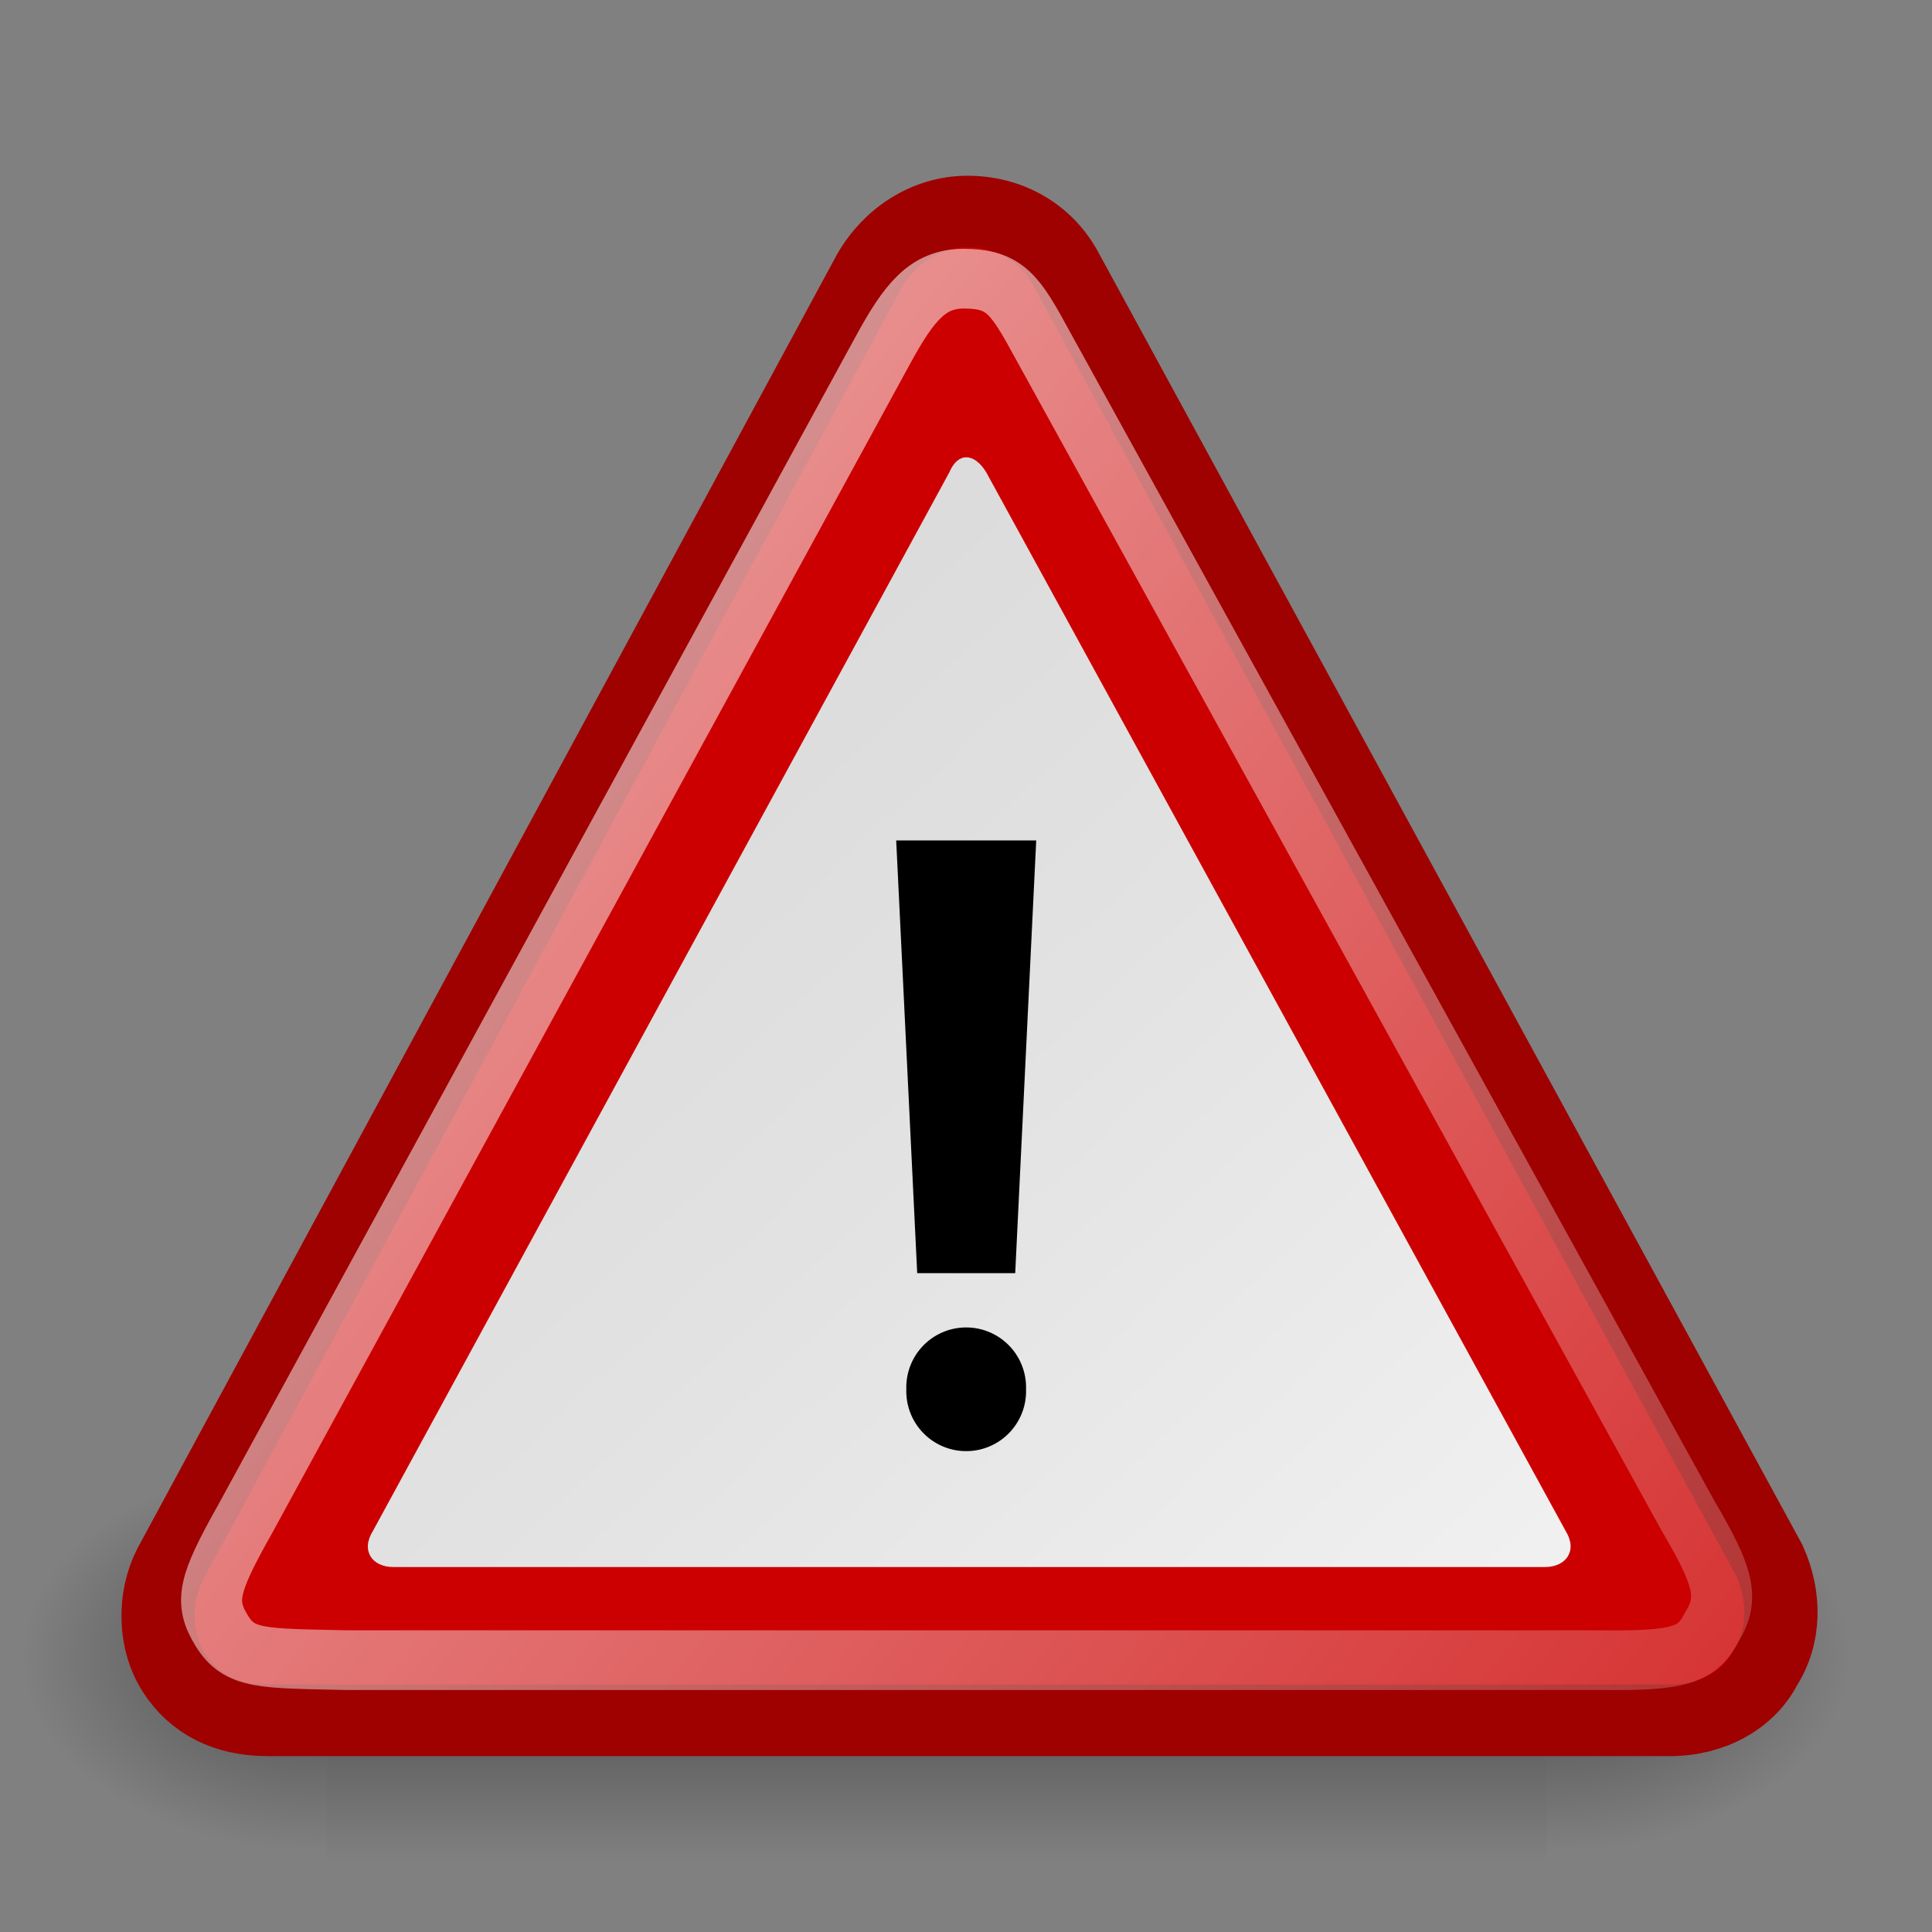<?xml version="1.0" encoding="UTF-8" standalone="no"?>
<!-- Created with Inkscape (http://www.inkscape.org/) -->
<svg
   xmlns:dc="http://purl.org/dc/elements/1.1/"
   xmlns:cc="http://creativecommons.org/ns#"
   xmlns:rdf="http://www.w3.org/1999/02/22-rdf-syntax-ns#"
   xmlns:svg="http://www.w3.org/2000/svg"
   xmlns="http://www.w3.org/2000/svg"
   xmlns:xlink="http://www.w3.org/1999/xlink"
   xmlns:sodipodi="http://sodipodi.sourceforge.net/DTD/sodipodi-0.dtd"
   xmlns:inkscape="http://www.inkscape.org/namespaces/inkscape"
   width="32"
   height="32"
   id="svg1377"
   sodipodi:version="0.32"
   inkscape:version="0.46"
   sodipodi:docbase="/home/lapo/Desktop/tango-icon-theme/32x32/status"
   sodipodi:docname="dialog-warning.svg"
   version="1.0"
   inkscape:output_extension="org.inkscape.output.svg.inkscape">
  <rect width="100%" height="100%" fill="#808080" stroke="none"/>
  <defs
     id="defs1379">
    <inkscape:perspective
       sodipodi:type="inkscape:persp3d"
       inkscape:vp_x="0 : 16 : 1"
       inkscape:vp_y="0 : 1000 : 0"
       inkscape:vp_z="32 : 16 : 1"
       inkscape:persp3d-origin="16 : 10.666667 : 1"
       id="perspective39" />
    <linearGradient
       inkscape:collect="always"
       id="linearGradient5060">
      <stop
         style="stop-color:black;stop-opacity:1;"
         offset="0"
         id="stop5062" />
      <stop
         style="stop-color:black;stop-opacity:0;"
         offset="1"
         id="stop5064" />
    </linearGradient>
    <linearGradient
       id="linearGradient5048">
      <stop
         style="stop-color:black;stop-opacity:0;"
         offset="0"
         id="stop5050" />
      <stop
         id="stop5056"
         offset="0.5"
         style="stop-color:black;stop-opacity:1;" />
      <stop
         style="stop-color:black;stop-opacity:0;"
         offset="1"
         id="stop5052" />
    </linearGradient>
    <linearGradient
       y2="56.052"
       x2="47.32"
       y1="11.113"
       x1="4.191"
       gradientUnits="userSpaceOnUse"
       id="aigrd1">
      <stop
         id="stop6490"
         style="stop-color:#D4D4D4"
         offset="0" />
      <stop
         id="stop6492"
         style="stop-color:#E2E2E2"
         offset="0.398" />
      <stop
         id="stop6494"
         style="stop-color:#FFFFFF"
         offset="1" />
    </linearGradient>
    <linearGradient
       inkscape:collect="always"
       xlink:href="#linearGradient5048"
       id="linearGradient2810"
       gradientUnits="userSpaceOnUse"
       gradientTransform="matrix(2.774,0,0,1.97,-1892.179,-872.885)"
       x1="302.857"
       y1="366.648"
       x2="302.857"
       y2="609.505" />
    <radialGradient
       inkscape:collect="always"
       xlink:href="#linearGradient5060"
       id="radialGradient2812"
       gradientUnits="userSpaceOnUse"
       gradientTransform="matrix(2.774,0,0,1.97,-1891.633,-872.885)"
       cx="605.714"
       cy="486.648"
       fx="605.714"
       fy="486.648"
       r="117.143" />
    <radialGradient
       inkscape:collect="always"
       xlink:href="#linearGradient5060"
       id="radialGradient2814"
       gradientUnits="userSpaceOnUse"
       gradientTransform="matrix(-2.774,0,0,1.97,112.762,-872.885)"
       cx="605.714"
       cy="486.648"
       fx="605.714"
       fy="486.648"
       r="117.143" />
    <linearGradient
       inkscape:collect="always"
       xlink:href="#aigrd1"
       id="linearGradient2835"
       gradientUnits="userSpaceOnUse"
       x1="4.191"
       y1="11.113"
       x2="47.32"
       y2="56.052"
       gradientTransform="matrix(1.001,0,-7.675595e-5,0.983,-3.04949e-2,0.41)" />
    <linearGradient
       inkscape:collect="always"
       xlink:href="#linearGradient6525"
       id="linearGradient2837"
       gradientUnits="userSpaceOnUse"
       gradientTransform="matrix(0.88,0,-7.938776e-3,0.905,2.53,3.383)"
       x1="8.547"
       y1="30.282"
       x2="30.851"
       y2="48.302" />
  </defs>
  <sodipodi:namedview
     id="base"
     pagecolor="#ffffff"
     bordercolor="#666666"
     borderopacity="1.0"
     inkscape:pageopacity="0.0"
     inkscape:pageshadow="2"
     inkscape:zoom="1"
     inkscape:cx="-151.00803"
     inkscape:cy="0.47571169"
     inkscape:current-layer="g7435"
     showgrid="false"
     inkscape:grid-bbox="true"
     inkscape:document-units="px"
     inkscape:window-width="1105"
     inkscape:window-height="818"
     inkscape:window-x="0"
     inkscape:window-y="30"
     inkscape:showpageshadow="false"
     width="32px"
     height="32px"
     showborder="false">
    <inkscape:grid
       id="GridFromPre046Settings"
       type="xygrid"
       originx="0px"
       originy="0px"
       spacingx="1px"
       spacingy="1px"
       color="#0000ff"
       empcolor="#0000ff"
       opacity="0.2"
       empopacity="0.4"
       empspacing="4" />
  </sodipodi:namedview>
  <g
     id="layer1"
     inkscape:label="Layer 1"
     inkscape:groupmode="layer">
    <g
       transform="matrix(1.567,0,0,1.567,-8.926,-23.948)"
       id="g7435">
      <g
         style="display:inline"
         transform="matrix(9.627165e-3,0,0,8.879824e-3,24.158,32.031)"
         id="g6707">
        <rect
           style="opacity:0.402;color:black;fill:url(#linearGradient2810);fill-opacity:1;fill-rule:nonzero;stroke:none;stroke-width:1;stroke-linecap:round;stroke-linejoin:miter;marker:none;marker-start:none;marker-mid:none;marker-end:none;stroke-miterlimit:4;stroke-dasharray:none;stroke-dashoffset:0;stroke-opacity:1;visibility:visible;display:inline;overflow:visible"
           id="rect6709"
           width="1339.633"
           height="478.357"
           x="-1559.252"
           y="-150.697" />
        <path
           style="opacity:0.402;color:black;fill:url(#radialGradient2812);fill-opacity:1;fill-rule:nonzero;stroke:none;stroke-width:1;stroke-linecap:round;stroke-linejoin:miter;marker:none;marker-start:none;marker-mid:none;marker-end:none;stroke-miterlimit:4;stroke-dasharray:none;stroke-dashoffset:0;stroke-opacity:1;visibility:visible;display:inline;overflow:visible"
           d="M -219.619,-150.68 C -219.619,-150.68 -219.619,327.65 -219.619,327.65 C -76.745,328.551 125.781,220.481 125.781,88.454 C 125.781,-43.572 -33.655,-150.68 -219.619,-150.68 z "
           id="path6711"
           sodipodi:nodetypes="cccc" />
        <path
           sodipodi:nodetypes="cccc"
           id="path6713"
           d="M -1559.252,-150.68 C -1559.252,-150.68 -1559.252,327.65 -1559.252,327.65 C -1702.127,328.551 -1904.652,220.481 -1904.652,88.454 C -1904.652,-43.572 -1745.216,-150.68 -1559.252,-150.68 z "
           style="opacity:0.402;color:black;fill:url(#radialGradient2814);fill-opacity:1;fill-rule:nonzero;stroke:none;stroke-width:1;stroke-linecap:round;stroke-linejoin:miter;marker:none;marker-start:none;marker-mid:none;marker-end:none;stroke-miterlimit:4;stroke-dasharray:none;stroke-dashoffset:0;stroke-opacity:1;visibility:visible;display:inline;overflow:visible" />
      </g>
      <g
         id="g3937"
         transform="matrix(0.69,0,3.130463e-3,0.675,1.315,4.831)"
         inkscape:r_cx="true"
         inkscape:r_cy="true">
        <path
           inkscape:r_cy="true"
           inkscape:r_cx="true"
           id="path6485"
           d="M 33.283,38.645 L 22.408,18.395 C 22.095,17.832 21.533,17.52 20.908,17.52 C 20.283,17.52 19.72,17.895 19.408,18.457 L 8.783,38.707 C 8.533,39.207 8.533,39.895 8.845,40.395 C 9.158,40.895 9.658,41.145 10.283,41.145 L 31.783,41.145 C 32.408,41.145 32.97,40.832 33.22,40.332 C 33.533,39.832 33.533,39.207 33.283,38.645 z "
           style="fill:#c00;fill-rule:nonzero;stroke:#9f0000;stroke-width:1.122;stroke-miterlimit:4;stroke-dasharray:none;stroke-opacity:1"
           transform="matrix(1,0,-8.726683e-3,1,0.328,1.277)" />
        <g
           inkscape:r_cy="true"
           inkscape:r_cx="true"
           id="g6487"
           transform="matrix(0.625,0,-5.534934e-3,0.634,6.164,15.761)"
           style="fill-rule:nonzero;stroke:black;stroke-width:1.465;stroke-miterlimit:4">
          <linearGradient
             y2="56.052"
             x2="47.32"
             y1="11.113"
             x1="4.191"
             gradientUnits="userSpaceOnUse"
             id="linearGradient6525">
            <stop
               id="stop6529"
               style="stop-color:#ffffff;stop-opacity:1;"
               offset="0" />
            <stop
               id="stop6531"
               style="stop-color:#ffffff;stop-opacity:0.34;"
               offset="1" />
          </linearGradient>
          <path
             inkscape:r_cy="true"
             inkscape:r_cx="true"
             id="path6496"
             d="M 9.479,37.382 C 9.179,37.874 9.479,38.267 9.98,38.267 L 38.218,38.267 C 38.719,38.267 39.019,37.874 38.719,37.382 L 24.402,11.227 C 24.101,10.735 23.701,10.735 23.5,11.227 L 9.479,37.382 z "
             style="fill:url(#linearGradient2835);stroke:none" />
        </g>
        <path
           inkscape:r_cy="true"
           inkscape:r_cx="true"
           sodipodi:nodetypes="ccsccscccc"
           id="path1325"
           d="M 32.029,39.218 L 22.229,20.891 C 21.812,20.101 21.662,19.848 21.022,19.848 C 20.472,19.848 20.183,20.217 19.782,20.962 L 9.925,39.274 C 9.353,40.303 9.291,40.571 9.562,41.023 C 9.833,41.476 10.184,41.451 11.48,41.481 L 30.689,41.481 C 31.895,41.495 32.168,41.404 32.392,40.952 C 32.671,40.499 32.555,40.14 32.029,39.218 z "
           style="opacity:0.573;fill:none;fill-opacity:1;fill-rule:nonzero;stroke:url(#linearGradient2837);stroke-width:0.935;stroke-miterlimit:4;stroke-dasharray:none;stroke-opacity:1" />
      </g>
      <g
         style="fill-rule:nonzero;stroke:black;stroke-width:1.375;stroke-miterlimit:4"
         transform="matrix(0.37,0,0,0.44,7.066,15.537)"
         id="g6498"
         inkscape:r_cx="true"
         inkscape:r_cy="true">
        <path
           style="stroke:none"
           d="M 22.5,30.007 L 21.9,19.612 L 25.9,19.612 L 25.3,30.007 L 22.4,30.007 L 22.5,30.007 z "
           id="path6500"
           inkscape:r_cx="true"
           inkscape:r_cy="true"
           sodipodi:nodetypes="cccccc" />
      </g>
      <path
         sodipodi:type="arc"
         style="opacity:1;fill:black;fill-opacity:1;stroke:none;stroke-width:0.5;stroke-linecap:round;stroke-linejoin:round;stroke-miterlimit:4;stroke-dasharray:none;stroke-opacity:1"
         id="path2839"
         sodipodi:cx="16.023438"
         sodipodi:cy="22.015625"
         sodipodi:rx="1.0078125"
         sodipodi:ry="0.96875"
         d="M 17.031 22.016 A 1.008 0.969 0 1 1  15.016,22.016 A 1.008 0.969 0 1 1  17.031 22.016 z"
         transform="matrix(0.628,0,0,0.654,5.846,15.569)" />
    </g>
  </g>
</svg>
